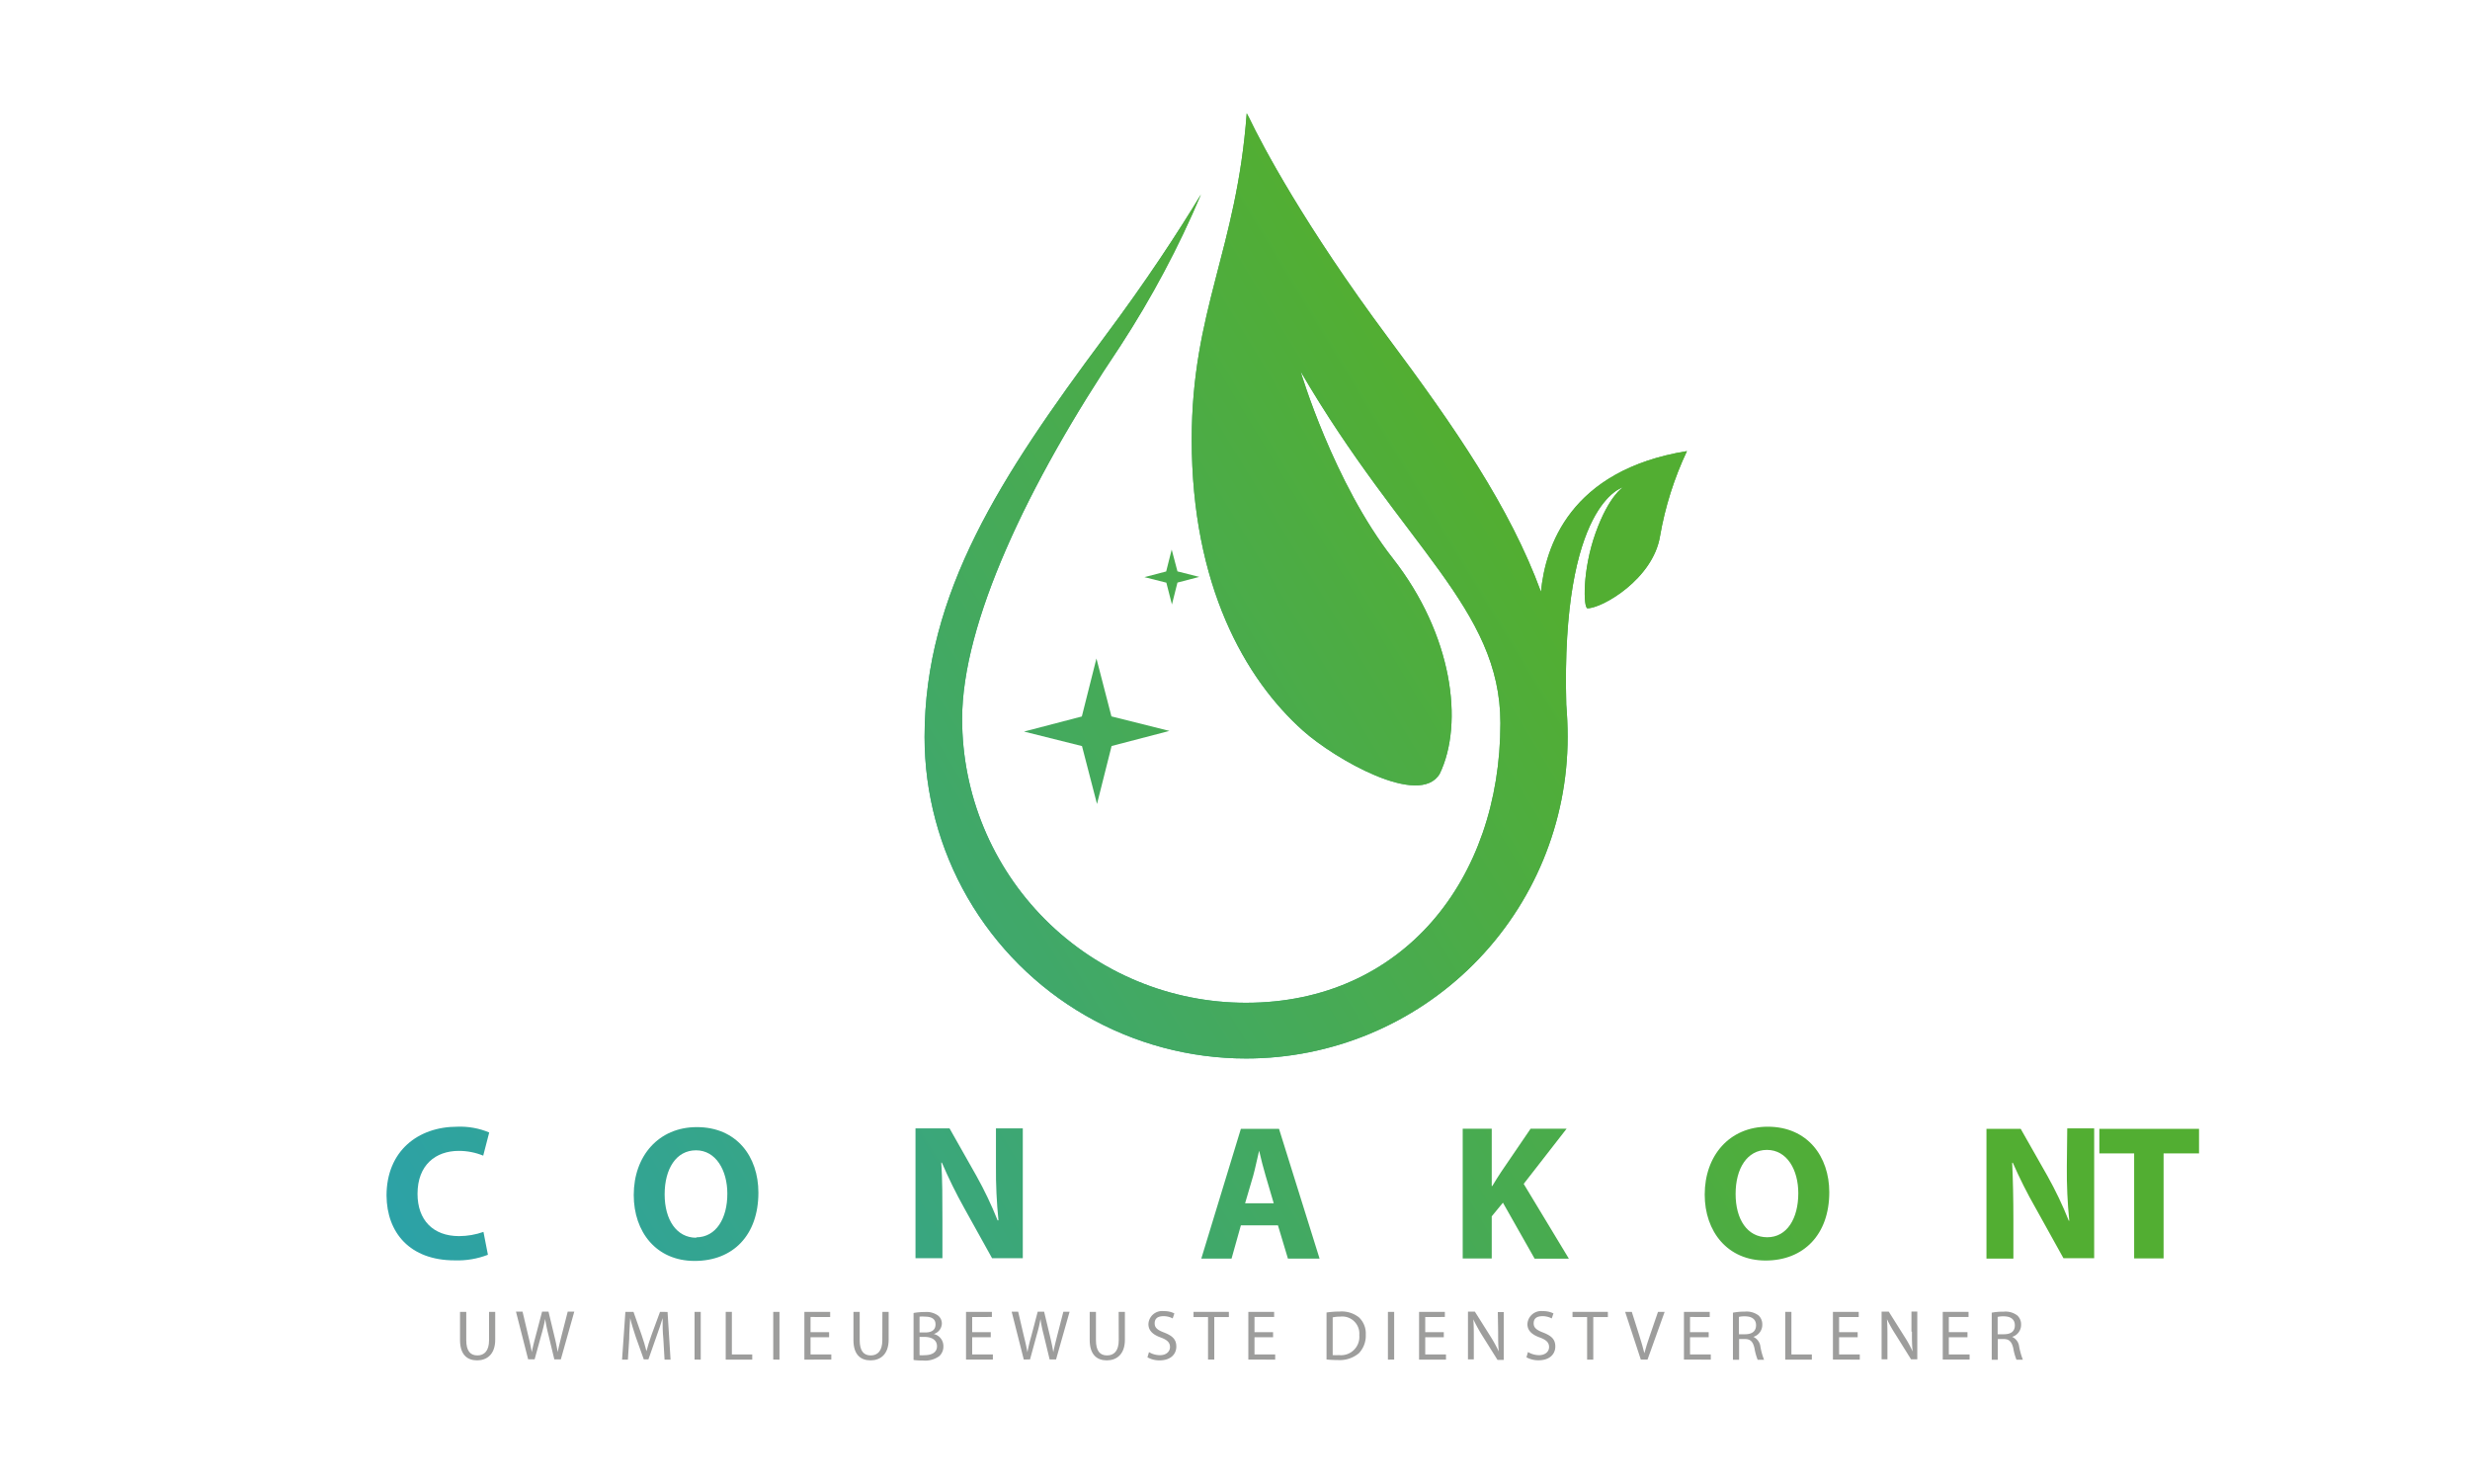 <svg xmlns="http://www.w3.org/2000/svg" xmlns:xlink="http://www.w3.org/1999/xlink" viewBox="0 0 304.55 182.97"><defs><style>.cls-1{fill:none;}.cls-2{clip-path:url(#clip-path);}.cls-3{fill:url(#linear-gradient);}.cls-4{fill:url(#linear-gradient-2);}.cls-5{clip-path:url(#clip-path-3);}.cls-6{clip-path:url(#clip-path-4);}.cls-7{clip-path:url(#clip-path-5);}.cls-8{clip-path:url(#clip-path-6);}.cls-9{clip-path:url(#clip-path-7);}.cls-10{clip-path:url(#clip-path-8);}.cls-11{clip-path:url(#clip-path-9);}.cls-12{clip-path:url(#clip-path-10);}.cls-13{clip-path:url(#clip-path-11);}.cls-14{clip-path:url(#clip-path-12);}.cls-15{clip-path:url(#clip-path-13);}.cls-16{clip-path:url(#clip-path-14);}.cls-17{clip-path:url(#clip-path-15);}.cls-18{clip-path:url(#clip-path-16);}.cls-19{clip-path:url(#clip-path-17);}.cls-20{clip-path:url(#clip-path-18);}.cls-21{clip-path:url(#clip-path-19);}.cls-22{clip-path:url(#clip-path-20);}.cls-23{clip-path:url(#clip-path-21);}.cls-24{fill:url(#linear-gradient-21);}.cls-25{fill:#9d9d9c;}</style><clipPath id="clip-path" transform="translate(35 13.97)"><path class="cls-1" d="M118.65,116.54A39.64,39.64,0,0,0,158.29,76.9c0-1.36-.06-2.7-.17-4-.67-24.87,7-26.79,7-26.79s-1.72,1-3.38,5.62-1.51,9.3-1,9.3c1.82,0,8.08-3.61,8.94-8.89A40.9,40.9,0,0,1,173,41.65C158.52,44,155.52,53.5,155,59c-3.81-10.4-10.62-20.3-18.88-31.37C125.9,13.89,120.66,4,119,.52L118.72,0c-1.25,16.86-6.78,24.32-6.78,40.24,0,17.94,6.56,29.49,13.73,35.89,3.87,3.45,14.36,9.52,16.85,5.3,3-6.24,1.57-17.16-5.77-26.53s-11.39-23.08-11.39-23.08C138,53.5,150,61,150,75.19c0,19.31-12.06,34.48-31.37,34.48a35,35,0,0,1-35-35c0-11.74,8-28.85,19.52-46A119.41,119.41,0,0,0,113.08,10c-2.81,4.65-6.71,10.63-11.91,17.59C88.39,44.77,79,59.12,79,76.9A39.64,39.64,0,0,0,118.65,116.54Z"/></clipPath><linearGradient id="linear-gradient" x1="-35.48" y1="2085.73" x2="209.35" y2="2234.42" gradientTransform="matrix(1, 0, 0, -1, 35, 2270.35)" gradientUnits="userSpaceOnUse"><stop offset="0" stop-color="#209ecc"/><stop offset="1" stop-color="#52ae32"/></linearGradient><linearGradient id="linear-gradient-2" x1="-29.06" y1="2089.63" x2="153.4" y2="2200.44" xlink:href="#linear-gradient"/><clipPath id="clip-path-3" transform="translate(35 13.97)"><path class="cls-1" d="M130.36,103.12s-31.21,9.36-41.82-26.68C88.54,76.44,91.51,115.29,130.36,103.12Z"/></clipPath><clipPath id="clip-path-4" transform="translate(35 13.97)"><polygon class="cls-1" points="98.41 78.02 100.26 85.16 102.06 78.01 109.19 76.15 102.04 74.36 100.19 67.22 98.39 74.37 91.26 76.23 98.41 78.02"/></clipPath><clipPath id="clip-path-5" transform="translate(35 13.97)"><polygon class="cls-1" points="92.13 61.66 91.01 66.11 86.58 67.26 91.02 68.38 92.18 72.81 93.29 68.36 97.72 67.22 93.28 66.09 92.13 61.66"/></clipPath><clipPath id="clip-path-6" transform="translate(35 13.97)"><polygon class="cls-1" points="109.47 53.79 108.79 56.49 106.11 57.19 108.81 57.87 109.5 60.56 110.18 57.86 112.87 57.16 110.18 56.48 109.47 53.79"/></clipPath><clipPath id="clip-path-7" transform="translate(35 13.97)"><path class="cls-1" d="M6.83,131.7c-2.06-.78-3-1.23-3-2.25,0-.83.75-1.54,2.32-1.54a7.53,7.53,0,0,1,3.34.76l.81-2.91A9.76,9.76,0,0,0,6.26,125c-3.77,0-6,2.08-6,4.81,0,2.33,1.73,3.79,4.38,4.72,1.92.69,2.69,1.26,2.69,2.25s-.89,1.74-2.55,1.74a9.38,9.38,0,0,1-4-1l-.73,3a10.44,10.44,0,0,0,4.53,1c4.38,0,6.45-2.28,6.45-5C11,134.22,9.65,132.75,6.83,131.7Z"/></clipPath><clipPath id="clip-path-8" transform="translate(35 13.97)"><path class="cls-1" d="M21.06,141.43a10.32,10.32,0,0,0,4.1-.69l-.55-2.82a9.12,9.12,0,0,1-3,.52c-3.23,0-5.13-2-5.13-5.21,0-3.56,2.23-5.3,5.1-5.3a7.92,7.92,0,0,1,3,.59l.74-2.86a9.29,9.29,0,0,0-3.94-.71c-4.84,0-8.72,3-8.72,8.49C12.69,138,15.53,141.43,21.06,141.43Z"/></clipPath><clipPath id="clip-path-9" transform="translate(35 13.97)"><polygon class="cls-1" points="37.11 125.21 37.11 131.35 31.16 131.35 31.16 125.21 27.53 125.21 27.53 141.19 31.16 141.19 31.16 134.51 37.11 134.5 37.11 141.19 40.72 141.19 40.72 125.2 37.11 125.21"/></clipPath><clipPath id="clip-path-10" transform="translate(35 13.97)"><path class="cls-1" d="M50.92,125c-4.72,0-7.78,3.57-7.78,8.37,0,4.55,2.77,8.13,7.51,8.13s7.86-3.18,7.86-8.42C58.51,128.63,55.83,125,50.92,125Zm-.07,13.64c-2.43,0-3.9-2.21-3.9-5.35s1.42-5.43,3.87-5.43,3.86,2.47,3.86,5.34C54.69,136.26,53.29,138.58,50.85,138.59Z"/></clipPath><clipPath id="clip-path-11" transform="translate(35 13.97)"><path class="cls-1" d="M67.92,125c-4.72,0-7.78,3.57-7.78,8.37,0,4.55,2.78,8.13,7.52,8.13s7.85-3.18,7.85-8.42C75.51,128.63,72.83,125,67.92,125Zm-.07,13.64c-2.42,0-3.89-2.21-3.89-5.35s1.42-5.43,3.86-5.42,3.87,2.46,3.87,5.33C71.69,136.26,70.29,138.59,67.85,138.59Z"/></clipPath><clipPath id="clip-path-12" transform="translate(35 13.97)"><path class="cls-1" d="M81.2,136.38c0-2.62,0-4.87-.14-7l.07,0A61.68,61.68,0,0,0,83.9,135l3.42,6.16h3.79v-16H87.8v4.67a61,61,0,0,0,.31,6.66H88a46.57,46.57,0,0,0-2.61-5.48l-3.31-5.85H77.88v16H81.2v-4.81Z"/></clipPath><clipPath id="clip-path-13" transform="translate(35 13.97)"><path class="cls-1" d="M110.65,125.21h-4.72l-1.7,5.31c-.52,1.77-1.07,3.89-1.51,5.74h-.08c-.36-1.87-.85-3.86-1.35-5.72l-1.57-5.33H94.91l-1,16h3.34l.29-6.07c.12-2,.19-4.46.28-6.62h0c.38,2.09.92,4.37,1.44,6.24l1.71,6.18h2.82l2-6.24c.61-1.87,1.28-4.15,1.78-6.19h.07c0,2.32.06,4.65.14,6.57l.24,6.12h3.53Z"/></clipPath><clipPath id="clip-path-14" transform="translate(35 13.97)"><path class="cls-1" d="M118,125.21l-4.88,16h3.73l1.15-4.1h4.57l1.23,4.1h3.9l-5-16Zm.52,9.18,1-3.4c.26-.92.49-2.13.73-3.08h0c.23,1,.52,2.14.8,3.08l1,3.4Z"/></clipPath><clipPath id="clip-path-15" transform="translate(35 13.97)"><path class="cls-1" d="M133.51,125.21l-4.88,16h3.75l1.13-4.1h4.58l1.24,4.1h3.88l-5-16Zm.52,9.17,1-3.39c.26-.92.49-2.13.74-3.08h0c.23,1,.52,2.13.81,3.08l1,3.39Z"/></clipPath><clipPath id="clip-path-16" transform="translate(35 13.97)"><path class="cls-1" d="M152.87,132l5.29-6.8h-4.44l-3.62,5.31c-.37.57-.74,1.14-1.1,1.75h-.07v-7.06h-3.58v16h3.58V136l1.38-1.68,3.91,6.9h4.22Z"/></clipPath><clipPath id="clip-path-17" transform="translate(35 13.97)"><polygon class="cls-1" points="168.33 125.2 164.7 125.21 164.7 141.19 174.69 141.19 174.69 138.15 168.33 138.16 168.33 125.2"/></clipPath><clipPath id="clip-path-18" transform="translate(35 13.97)"><path class="cls-1" d="M182.7,141.45c4.67,0,7.85-3.18,7.85-8.42,0-4.4-2.68-8.08-7.59-8.08-4.72,0-7.77,3.57-7.77,8.37C175.19,137.87,178,141.45,182.7,141.45Zm.16-13.64c2.49,0,3.87,2.47,3.87,5.34,0,3.11-1.39,5.44-3.84,5.43s-3.89-2.2-3.89-5.34S180.42,127.82,182.86,127.81Z"/></clipPath><clipPath id="clip-path-19" transform="translate(35 13.97)"><path class="cls-1" d="M200,125c-4.72,0-7.79,3.57-7.79,8.37,0,4.55,2.78,8.13,7.52,8.13s7.85-3.18,7.85-8.42C207.55,128.63,204.87,125,200,125Zm-.08,13.64c-2.42,0-3.88-2.21-3.88-5.34s1.42-5.44,3.86-5.44,3.86,2.47,3.86,5.34C203.73,136.26,202.34,138.59,199.89,138.59Z"/></clipPath><clipPath id="clip-path-20" transform="translate(35 13.97)"><path class="cls-1" d="M219.84,129.88a61.12,61.12,0,0,0,.3,6.66h-.06a46.57,46.57,0,0,0-2.61-5.48l-3.32-5.85h-4.22v16h3.32v-4.81c0-2.62-.05-4.87-.15-7l.08,0A59.2,59.2,0,0,0,216,135l3.42,6.16h3.79v-16h-3.32Z"/></clipPath><clipPath id="clip-path-21" transform="translate(35 13.97)"><polygon class="cls-1" points="236.14 125.21 223.85 125.21 223.85 128.24 228.14 128.24 228.14 141.19 231.77 141.19 231.77 128.24 236.14 128.24 236.14 125.21"/></clipPath><linearGradient id="linear-gradient-21" x1="-30.29" y1="2089.63" x2="152.17" y2="2200.44" xlink:href="#linear-gradient"/></defs><g id="Layer_2" data-name="Layer 2"><g id="Laag_1" data-name="Laag 1"><g class="cls-2"><rect class="cls-3" x="1.23" width="303.32" height="182.97"/></g><g class="cls-2"><rect class="cls-4" x="1.23" width="303.32" height="182.97"/></g><g class="cls-5"><rect class="cls-4" x="1.23" width="303.32" height="182.97"/></g><g class="cls-6"><rect class="cls-4" x="1.23" width="303.32" height="182.97"/></g><g class="cls-7"><rect class="cls-4" x="1.23" width="303.32" height="182.97"/></g><g class="cls-8"><rect class="cls-4" x="1.23" width="303.32" height="182.97"/></g><g class="cls-9"><rect class="cls-4" x="1.23" width="303.32" height="182.97"/></g><g class="cls-10"><rect class="cls-4" x="1.23" width="303.32" height="182.97"/></g><g class="cls-11"><rect class="cls-4" x="1.23" width="303.32" height="182.97"/></g><g class="cls-12"><rect class="cls-4" x="1.23" width="303.32" height="182.97"/></g><g class="cls-13"><rect class="cls-4" x="1.23" width="303.32" height="182.97"/></g><g class="cls-14"><rect class="cls-4" x="1.23" width="303.32" height="182.97"/></g><g class="cls-15"><rect class="cls-4" x="1.23" width="303.32" height="182.97"/></g><g class="cls-16"><rect class="cls-4" x="1.23" width="303.32" height="182.97"/></g><g class="cls-17"><rect class="cls-4" x="1.23" width="303.32" height="182.97"/></g><g class="cls-18"><rect class="cls-4" x="1.23" width="303.32" height="182.97"/></g><g class="cls-19"><rect class="cls-4" x="1.23" width="303.32" height="182.97"/></g><g class="cls-20"><rect class="cls-4" x="1.23" width="303.32" height="182.97"/></g><g class="cls-21"><rect class="cls-4" x="1.23" width="303.32" height="182.97"/></g><g class="cls-22"><rect class="cls-4" x="1.23" width="303.32" height="182.97"/></g><g class="cls-23"><rect class="cls-24" width="303.32" height="182.97"/></g><path class="cls-25" d="M25.3,151.27c0,1.3-.57,1.88-1.44,1.88s-1.37-.56-1.37-1.88v-3.49h-.77v3.47c0,1.83.91,2.51,2.11,2.51s2.23-.74,2.23-2.55v-3.43H25.3Z" transform="translate(35 13.97)"/><path class="cls-25" d="M34.23,150.75c-.18.74-.35,1.39-.47,2h0c-.09-.62-.24-1.32-.41-2l-.72-3h-.79l-.79,3c-.2.75-.38,1.45-.48,2h0c-.1-.57-.26-1.3-.43-2l-.71-3h-.81l1.5,5.88h.8l.84-3.06c.22-.76.35-1.34.46-1.92h0a19.27,19.27,0,0,0,.39,1.92l.74,3.07h.8l1.66-5.89H35Z" transform="translate(35 13.97)"/><path class="cls-25" d="M46.38,147.78l-1.05,2.85c-.26.74-.47,1.39-.62,2h0c-.15-.62-.35-1.27-.6-2l-1-2.85h-1l-.41,5.89h.72l.16-2.52c0-.88.1-1.87.12-2.6h0c.16.7.41,1.45.68,2.29l1,2.8h.57l1-2.85c.3-.82.54-1.55.75-2.24h0c0,.73,0,1.72.09,2.54l.15,2.58h.74l-.37-5.88Z" transform="translate(35 13.97)"/><polygon class="cls-25" points="85.64 167.63 86.4 167.64 86.4 161.75 85.64 161.75 85.64 167.63"/><polygon class="cls-25" points="90.24 161.75 89.48 161.75 89.48 167.64 92.75 167.64 92.75 167 90.24 167 90.24 161.75"/><polygon class="cls-25" points="95.34 167.63 96.11 167.64 96.11 161.75 95.34 161.75 95.34 167.63"/><polygon class="cls-25" points="99.94 164.88 102.23 164.88 102.23 164.25 99.94 164.25 99.94 162.38 102.36 162.39 102.36 161.75 99.18 161.75 99.18 167.64 102.5 167.63 102.5 167 99.94 167 99.94 164.88"/><path class="cls-25" d="M73.79,151.27c0,1.3-.56,1.88-1.43,1.88S71,152.59,71,151.27v-3.49h-.77v3.47c0,1.83.9,2.51,2.11,2.51s2.23-.74,2.23-2.55v-3.43h-.77Z" transform="translate(35 13.97)"/><path class="cls-25" d="M80.13,150.51v0a1.39,1.39,0,0,0,1-1.29,1.23,1.23,0,0,0-.49-1,2.44,2.44,0,0,0-1.61-.42,7.32,7.32,0,0,0-1.39.12v5.79a8,8,0,0,0,1.18.07,2.92,2.92,0,0,0,2-.55,1.58,1.58,0,0,0,.5-1.18A1.52,1.52,0,0,0,80.13,150.51Zm-1.75-2.14a3.41,3.41,0,0,1,.68,0c.77,0,1.29.26,1.29.95s-.47,1-1.27,1h-.7v-1.9Zm.64,4.75a3.78,3.78,0,0,1-.64,0v-2.25H79c.83,0,1.53.34,1.53,1.15S79.81,153.12,79,153.12Z" transform="translate(35 13.97)"/><polygon class="cls-25" points="119.87 164.88 122.16 164.88 122.16 164.25 119.87 164.25 119.87 162.39 122.3 162.38 122.3 161.75 119.11 161.75 119.11 167.63 122.42 167.63 122.42 167 119.87 167 119.87 164.88"/><path class="cls-25" d="M95.34,150.76c-.18.73-.35,1.39-.47,2h0c-.09-.62-.25-1.32-.41-2l-.72-3h-.79l-.79,3a20.71,20.71,0,0,0-.48,2h0c-.1-.58-.26-1.3-.44-2l-.7-3h-.8l1.49,5.89H92l.84-3.07a17,17,0,0,0,.45-1.92h0a16.36,16.36,0,0,0,.39,1.92l.74,3.07h.79l1.67-5.88h-.77Z" transform="translate(35 13.97)"/><path class="cls-25" d="M102.94,151.27c0,1.3-.56,1.88-1.44,1.88s-1.37-.56-1.37-1.88v-3.49h-.77v3.47c0,1.83.91,2.51,2.11,2.51s2.23-.74,2.23-2.54v-3.44h-.77Z" transform="translate(35 13.97)"/><path class="cls-25" d="M108.54,150.33c-.82-.31-1.17-.59-1.17-1.13s.3-.89,1.11-.89a2.36,2.36,0,0,1,1.11.28l.21-.62a2.75,2.75,0,0,0-1.3-.28,1.69,1.69,0,0,0-1.9,1.59c0,.84.59,1.33,1.55,1.67.8.3,1.11.63,1.11,1.17s-.45,1-1.23,1a2.59,2.59,0,0,1-1.36-.38l-.19.64a2.91,2.91,0,0,0,1.5.38c1.39,0,2.06-.79,2.06-1.7S109.53,150.72,108.54,150.33Z" transform="translate(35 13.97)"/><polygon class="cls-25" points="147.16 162.39 148.95 162.39 148.95 167.63 149.72 167.63 149.72 162.39 151.52 162.39 151.52 161.75 147.16 161.75 147.16 162.39"/><polygon class="cls-25" points="154.68 164.88 156.97 164.88 156.97 164.25 154.68 164.25 154.68 162.38 157.1 162.38 157.1 161.75 153.92 161.75 153.92 167.63 157.23 167.64 157.23 167 154.68 167 154.68 164.88"/><path class="cls-25" d="M130.18,147.74a10.84,10.84,0,0,0-1.62.12v5.79a13.31,13.31,0,0,0,1.38.07,3.68,3.68,0,0,0,2.61-.84,3.14,3.14,0,0,0,.85-2.3,2.73,2.73,0,0,0-.84-2.12A3.4,3.4,0,0,0,130.18,147.74Zm-.09,5.37a5.59,5.59,0,0,1-.77,0v-4.65a3.79,3.79,0,0,1,.89-.09,2.11,2.11,0,0,1,2.39,2.28A2.26,2.26,0,0,1,130.09,153.11Z" transform="translate(35 13.97)"/><polygon class="cls-25" points="171.13 167.64 171.9 167.63 171.9 161.75 171.13 161.75 171.13 167.64"/><polygon class="cls-25" points="175.73 164.88 178.02 164.88 178.02 164.25 175.73 164.25 175.73 162.39 178.15 162.38 178.15 161.75 174.97 161.75 174.97 167.64 178.29 167.64 178.29 167 175.73 167 175.73 164.88"/><path class="cls-25" d="M149.72,150.24c0,.92,0,1.64.08,2.43h0a17.28,17.28,0,0,0-1.06-1.92l-1.89-3H146v5.89h.72v-2.51c0-1,0-1.68-.06-2.43h0a20.73,20.73,0,0,0,1.1,2l1.88,3h.77v-5.89h-.73Z" transform="translate(35 13.97)"/><path class="cls-25" d="M155.27,150.33c-.81-.31-1.17-.59-1.17-1.13s.3-.89,1.11-.89a2.41,2.41,0,0,1,1.12.28l.21-.62a2.79,2.79,0,0,0-1.3-.28,1.7,1.7,0,0,0-1.91,1.6c0,.82.59,1.32,1.56,1.66.79.3,1.11.62,1.11,1.17s-.46,1-1.24,1a2.69,2.69,0,0,1-1.36-.39l-.19.65a3,3,0,0,0,1.5.37c1.39,0,2.06-.79,2.06-1.7S156.26,150.72,155.27,150.33Z" transform="translate(35 13.97)"/><polygon class="cls-25" points="193.89 162.39 195.69 162.39 195.69 167.64 196.45 167.64 196.45 162.39 198.25 162.39 198.25 161.75 193.89 161.75 193.89 162.39"/><path class="cls-25" d="M168.43,150.69c-.27.77-.5,1.51-.68,2.19h0c-.16-.68-.38-1.4-.63-2.2l-.92-2.9h-.82l1.93,5.88h.83l2.11-5.88h-.82Z" transform="translate(35 13.97)"/><polygon class="cls-25" points="208.38 164.88 210.68 164.88 210.68 164.25 208.38 164.25 208.38 162.38 210.81 162.39 210.81 161.75 207.63 161.75 207.63 167.63 210.94 167.64 210.94 167 208.38 167 208.38 164.88"/><path class="cls-25" d="M181.19,150.86v0a1.54,1.54,0,0,0,1.1-1.5,1.51,1.51,0,0,0-.45-1.13,2.45,2.45,0,0,0-1.71-.48,7.68,7.68,0,0,0-1.46.13v5.81h.76v-2.56h.72c.69,0,1,.34,1.18,1.15a7,7,0,0,0,.39,1.41h.79a8.13,8.13,0,0,1-.45-1.61A1.53,1.53,0,0,0,181.19,150.86Zm-1-.32h-.78v-2.14a2.89,2.89,0,0,1,.75-.07c.8,0,1.36.34,1.36,1.1S181,150.53,180.21,150.54Z" transform="translate(35 13.97)"/><polygon class="cls-25" points="220.88 161.75 220.12 161.75 220.12 167.64 223.4 167.64 223.4 167 220.88 167 220.88 161.75"/><polygon class="cls-25" points="226.76 164.88 229.05 164.88 229.05 164.25 226.76 164.25 226.76 162.39 229.18 162.39 229.18 161.75 226 161.75 226 167.63 229.31 167.64 229.31 167 226.76 167 226.76 164.88"/><path class="cls-25" d="M200.74,150.24c0,.92,0,1.63.09,2.43h0a14.54,14.54,0,0,0-1.06-1.92l-1.89-3H197v5.88h.72v-2.52c0-1,0-1.68-.06-2.43h0a16.78,16.78,0,0,0,1.1,1.95l1.87,3h.77v-5.89h-.72v2.46Z" transform="translate(35 13.97)"/><polygon class="cls-25" points="240.29 164.88 242.59 164.88 242.59 164.25 240.29 164.25 240.29 162.38 242.72 162.38 242.72 161.75 239.54 161.75 239.54 167.63 242.85 167.63 242.85 167 240.29 167 240.29 164.88"/><path class="cls-25" d="M213.09,150.86v0a1.53,1.53,0,0,0,1.11-1.5,1.48,1.48,0,0,0-.46-1.13,2.38,2.38,0,0,0-1.71-.47,7,7,0,0,0-1.45.12v5.81h.75v-2.56h.73c.68,0,1,.35,1.18,1.15a6.79,6.79,0,0,0,.39,1.4h.79a9.12,9.12,0,0,1-.46-1.62A1.49,1.49,0,0,0,213.09,150.86Zm-1-.32h-.78v-2.14a3,3,0,0,1,.76-.07c.8,0,1.36.34,1.36,1.11S212.92,150.53,212.11,150.54Z" transform="translate(35 13.97)"/></g></g></svg>